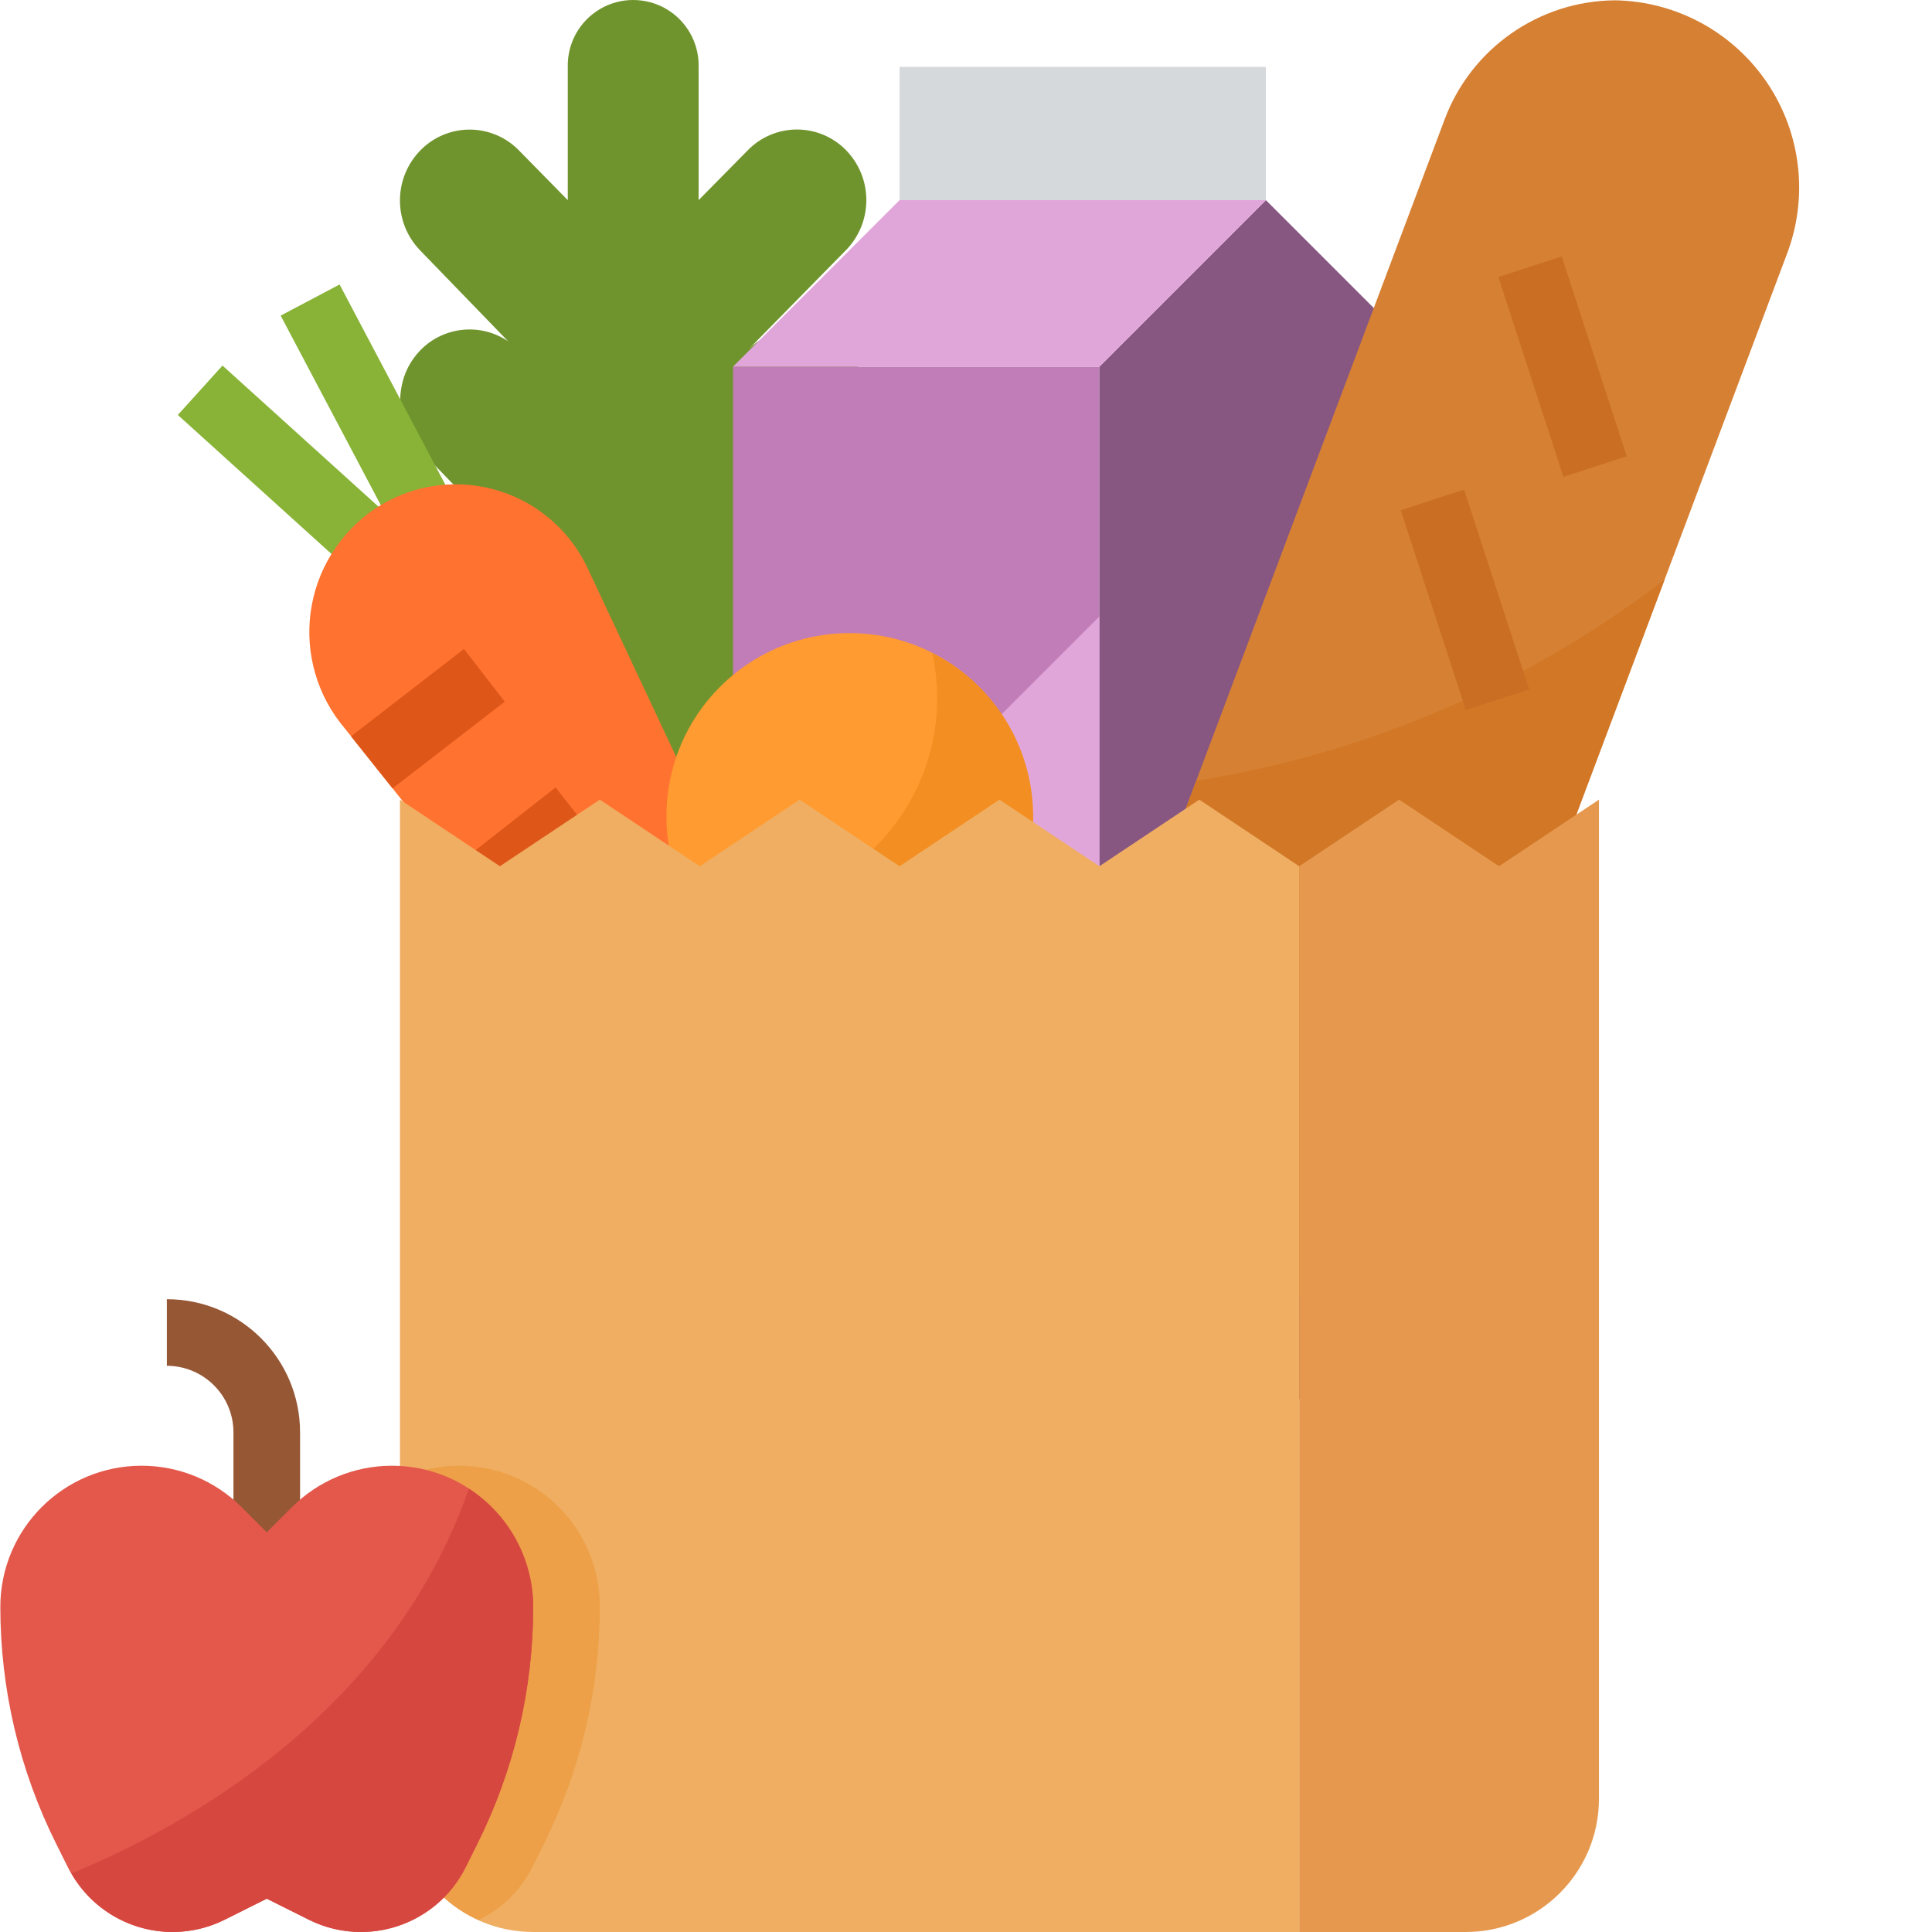 <?xml version="1.0"?>
<svg xmlns="http://www.w3.org/2000/svg" xmlnsXlink="http://www.w3.org/1999/xlink" xmlnsSvgjs="http://svgjs.com/svgjs" version="1.1" width="512" height="512" x="0" y="0" viewBox="0 0 464 464.076" style="enable-background:new 0 0 512 512" xml:space="preserve" class=""><g><path xmlns="http://www.w3.org/2000/svg" d="m180.719 131.105 22.465-23.031c6.492-6.68 6.492-17.316 0-24-3.102-3.176-7.352-4.965-11.789-4.965s-8.688 1.789-11.789 4.965l23.578-24c6.504-6.68 6.504-17.32 0-24-3.102-3.176-7.352-4.965-11.789-4.965s-8.688 1.789-11.789 4.965l-11.832 12v-32c.129-5.699-2.836-11.02-7.754-13.91-4.914-2.887-11.008-2.887-15.922 0-4.918 2.891-7.883 8.211-7.754 13.91v32l-11.746-11.961c-3.109-3.188-7.375-4.984-11.828-4.984s-8.719 1.797-11.828 4.984c-6.508 6.664-6.551 17.289-.094 24l21.168 21.867c-6.617-4.484-15.496-3.578-21.074 2.141-2.359 2.414-3.941 5.48-4.535 8.801-1.066 5.473.586 11.121 4.434 15.152l27.086 28c-1.16-1.184-2.398-2.457-3.625-3.742-3.047-3.199-7.262-5.023-11.68-5.051-4.418-.027-8.656 1.746-11.742 4.906-6.453 6.598-6.453 17.145 0 23.742l51.574 52.145 50.73-52c6.492-6.68 6.492-17.316 0-24-6.062-6.195-15.895-6.621-22.465-.969zm0 0" fill="#70942d" data-original="#70942d" style="" class=""/><path xmlns="http://www.w3.org/2000/svg" d="m176.039 88.074h88v248h-88zm0 0" fill="#c17db8" data-original="#63a6d3" style="" class=""/><path xmlns="http://www.w3.org/2000/svg" d="m264.039 336.074h80v-248l-40-40-40 40zm0 0" fill="#875681" data-original="#4092c9" style="" class=""/><path xmlns="http://www.w3.org/2000/svg" d="m176.039 88.074 40-40h88l-40 40zm0 0" fill="#e1a6d9" data-original="#579fd0" style="" class=""/><path xmlns="http://www.w3.org/2000/svg" d="m216.039 16.074h88v32h-88zm0 0" fill="#d6d9db" data-original="#d6d9db" style="" class=""/><path xmlns="http://www.w3.org/2000/svg" d="m176.039 236.074v100h88v-188zm0 0" fill="#e1a6d9" data-original="#579fd0" style="" class=""/><path xmlns="http://www.w3.org/2000/svg" d="m387.965.074c14.703.266 28.348 7.699 36.539 19.914 8.188 12.211 9.891 27.656 4.559 41.359l-83.336 221.832c-6.328 17.262-22.711 28.781-41.098 28.895-14.699-.266-28.344-7.699-36.535-19.91-8.191-12.215-9.895-27.66-4.559-41.363l83.328-221.832c6.332-17.262 22.715-28.777 41.102-28.895zm0 0" fill="#d68033" data-original="#d68033" style="" class=""/><path xmlns="http://www.w3.org/2000/svg" d="m263.535 250.801c-5.336 13.703-3.633 29.148 4.559 41.363 8.191 12.211 21.836 19.645 36.535 19.91 18.387-.113 34.77-11.633 41.098-28.895l54.062-143.906c-32.891 25.203-71.559 41.789-112.488 48.258zm0 0" fill="#d17726" data-original="#d17726" style=""/><path xmlns="http://www.w3.org/2000/svg" d="m359.879 66.547 15.215-4.953 15.625 48.004-15.215 4.949zm0 0" fill="#c96e23" data-original="#c96e23" style="" class=""/><path xmlns="http://www.w3.org/2000/svg" d="m336.43 122.555 15.211-4.953 15.629 48-15.211 4.953zm0 0" fill="#c96e23" data-original="#c96e23" style="" class=""/><path xmlns="http://www.w3.org/2000/svg" d="m67.379 75.812 14.148-7.477 29.586 56.004-14.148 7.473zm0 0" fill="#88b337" data-original="#88b337" style="" class=""/><path xmlns="http://www.w3.org/2000/svg" d="m42.676 99.676 10.73-11.867 45.332 41-10.734 11.867zm0 0" fill="#88b337" data-original="#88b337" style="" class=""/><path xmlns="http://www.w3.org/2000/svg" d="m204.422 303.82c-7.004 4.664-16.414 3.195-21.664-3.387l-100-125.496c-6.555-7.715-9.527-17.848-8.176-27.883 1.352-10.031 6.898-19.02 15.266-24.723 8.352-5.645 18.73-7.41 28.48-4.848s17.918 9.207 22.414 18.23l69.367 147.727c3.414 7.262 1 15.93-5.68 20.379zm0 0" fill="#ff7230" data-original="#ff7230" style="" class=""/><path xmlns="http://www.w3.org/2000/svg" d="m111.414 155.883-27.129 20.984 9.969 12.512 26.953-20.84zm0 0" fill="#de5718" data-original="#de5718" style="" class=""/><path xmlns="http://www.w3.org/2000/svg" d="m133.422 189.137-24.223 18.992 9.977 12.523 24.125-18.914zm0 0" fill="#de5718" data-original="#de5718" style="" class=""/><path xmlns="http://www.w3.org/2000/svg" d="m248.039 196.074c0 24.301-19.699 44-44 44-24.301 0-44-19.699-44-44s19.699-44 44-44c24.301 0 44 19.699 44 44zm0 0" fill="#ff9b30" data-original="#ff9b30" style="" class=""/><path xmlns="http://www.w3.org/2000/svg" d="m223.902 156.875c3.629 16.5-1.25 33.719-12.996 45.863-11.742 12.145-28.793 17.598-45.402 14.52 9.07 16.621 27.758 25.574 46.395 22.227 18.641-3.344 33.047-18.242 35.77-36.98 2.723-18.738-6.852-37.117-23.766-45.629zm0 0" fill="#f28e22" data-original="#f28e22" style="" class=""/><path xmlns="http://www.w3.org/2000/svg" d="m288.039 192.074-24 16-24-16-24 16-24-16-24 16-24-16-24 16-24-16v240c0 17.672 14.324 32 32 32h184v-256zm0 0" fill="#f0ae62" data-original="#f0ae62" style="" class=""/><path xmlns="http://www.w3.org/2000/svg" d="m360.039 208.074-24-16-24 16v256h40c17.672 0 32-14.328 32-32v-240zm0 0" fill="#e6994e" data-original="#e6994e" style="" class=""/><path xmlns="http://www.w3.org/2000/svg" d="m127.805 448.539 2.793-5.602c8.836-17.672 13.438-37.16 13.441-56.918.062-11.562-5.797-22.355-15.531-28.598-9.734-6.246-21.984-7.074-32.469-2.195v76.848c.008 12.582 7.402 23.984 18.887 29.129 5.574-2.688 10.102-7.137 12.879-12.664zm0 0" fill="#eda047" data-original="#eda047" style=""/><path xmlns="http://www.w3.org/2000/svg" d="m72.039 376.074h-16v-32c0-8.836-7.164-16-16-16v-16c17.672 0 32 14.328 32 32zm0 0" fill="#965735" data-original="#965735" style="" class=""/><path xmlns="http://www.w3.org/2000/svg" d="m86.672 464.074c-4.363 0-8.668-1.016-12.57-2.969l-10.062-5.031-10.066 5.031c-3.902 1.953-8.203 2.969-12.566 2.969-10.645 0-20.375-6.016-25.137-15.535l-2.793-5.602c-8.836-17.672-13.437-37.16-13.437-56.918-.004-18.75 15.195-33.949 33.941-33.945 9.004 0 17.637 3.578 24 9.945l6.059 6.055 6.055-6.055c6.367-6.367 15-9.945 24-9.945 18.75-.004 33.949 15.195 33.945 33.945 0 19.766-4.602 39.262-13.441 56.941l-2.793 5.602c-4.766 9.512-14.496 15.516-25.133 15.512zm0 0" fill="#e3584b" data-original="#e3584b" style="" class=""/><path xmlns="http://www.w3.org/2000/svg" d="m112.582 357.602c-18.863 54.328-68.902 81.473-95.449 92.402 7.391 12.887 23.559 17.762 36.84 11.102l10.066-5.031 10.062 5.031c13.883 6.945 30.766 1.32 37.703-12.566l2.793-5.602c8.836-17.672 13.438-37.16 13.441-56.918-.004-11.48-5.824-22.176-15.457-28.418zm0 0" fill="#d64740" data-original="#d64740" style="" class=""/></g></svg>
